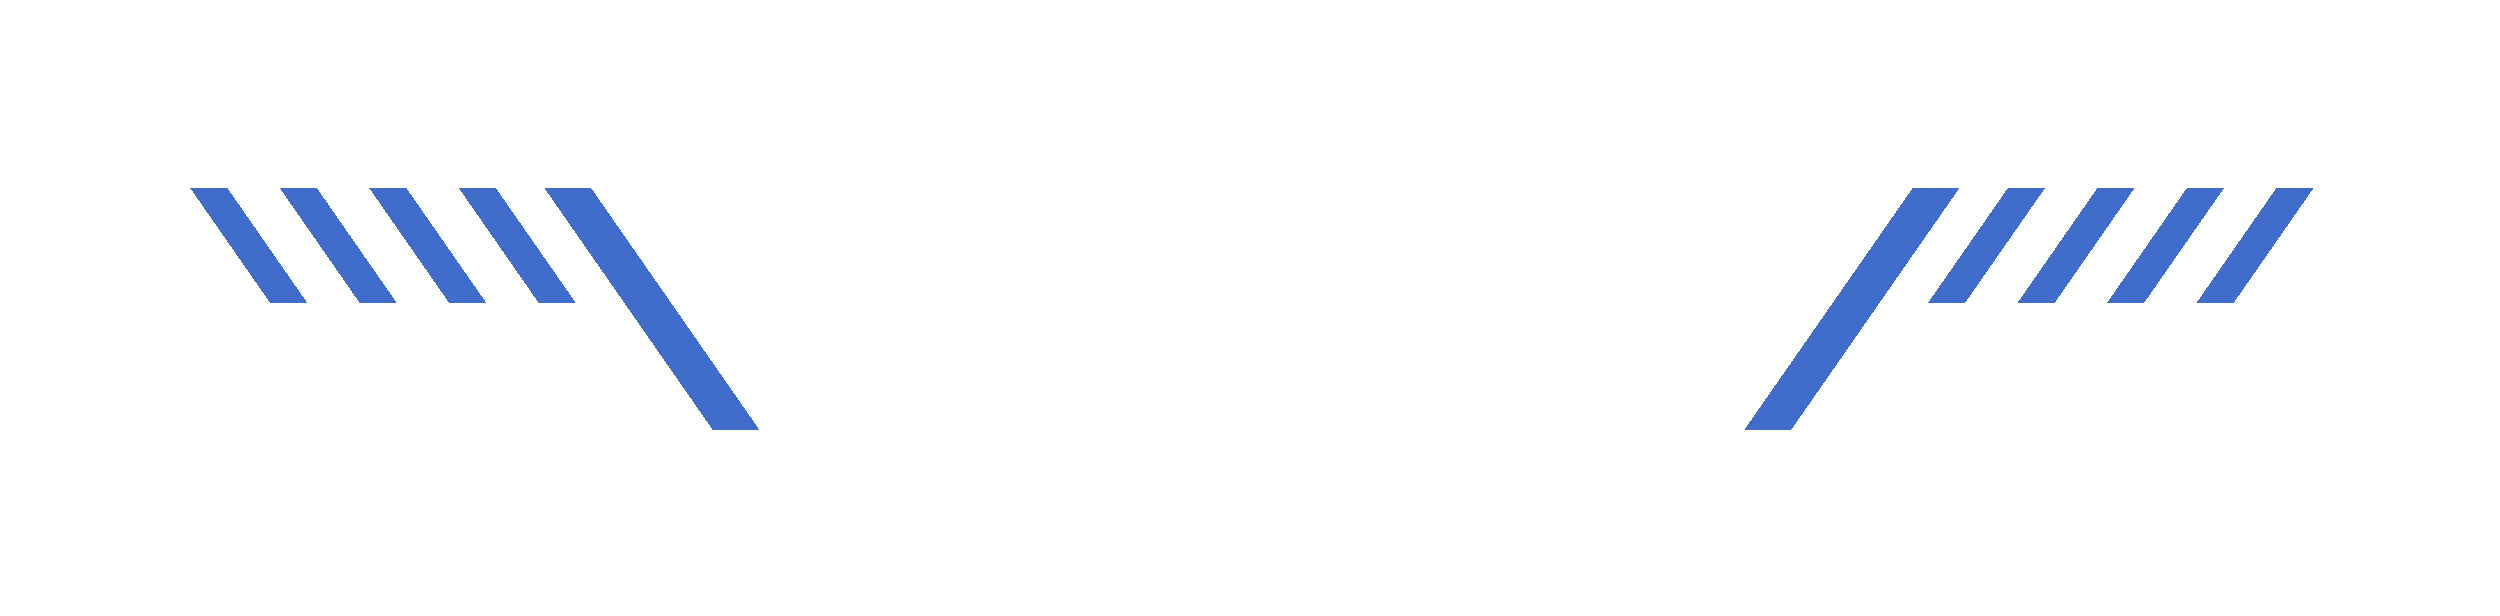 <svg width="341" height="84" viewBox="0 0 341 84" fill="none" xmlns="http://www.w3.org/2000/svg">
<g filter="url(#filter0_d_257_30009)">
<path d="M244.257 58.718L267.228 25.701H260.848L237.865 58.718H244.257Z" fill="#406CCB" style="mix-blend-mode:overlay" shape-rendering="crispEdges"/>
<path d="M268.02 41.349L278.906 25.701H273.841L262.955 41.349H268.02Z" fill="#406CCB" style="mix-blend-mode:overlay" shape-rendering="crispEdges"/>
<path d="M280.233 41.349L291.119 25.701H286.043L275.157 41.349H280.233Z" fill="#406CCB" style="mix-blend-mode:overlay" shape-rendering="crispEdges"/>
<path d="M292.435 41.349L303.321 25.701H298.256L287.37 41.349H292.435Z" fill="#406CCB" style="mix-blend-mode:overlay" shape-rendering="crispEdges"/>
<path d="M304.648 41.349L315.534 25.701H310.458L299.572 41.349H304.648Z" fill="#406CCB" style="mix-blend-mode:overlay" shape-rendering="crispEdges"/>
<path d="M97.266 58.718L74.283 25.701H80.663L103.646 58.718H97.266Z" fill="#406CCB" style="mix-blend-mode:overlay" shape-rendering="crispEdges"/>
<path d="M73.491 41.349L62.605 25.701H67.67L78.556 41.349H73.491Z" fill="#406CCB" style="mix-blend-mode:overlay" shape-rendering="crispEdges"/>
<path d="M61.278 41.349L50.392 25.701H55.468L66.354 41.349H61.278Z" fill="#406CCB" style="mix-blend-mode:overlay" shape-rendering="crispEdges"/>
<path d="M49.076 41.349L38.19 25.701H43.255L54.141 41.349H49.076Z" fill="#406CCB" style="mix-blend-mode:overlay" shape-rendering="crispEdges"/>
<path d="M36.863 41.349L25.977 25.701H31.053L41.939 41.349H36.863Z" fill="#406CCB" style="mix-blend-mode:overlay" shape-rendering="crispEdges"/>
<path d="M244.257 58.718L267.228 25.701H260.848L237.865 58.718H244.257Z" fill="#406CCB" style="mix-blend-mode:overlay" shape-rendering="crispEdges"/>
<path d="M268.02 41.349L278.906 25.701H273.841L262.955 41.349H268.02Z" fill="#406CCB" style="mix-blend-mode:overlay" shape-rendering="crispEdges"/>
<path d="M280.233 41.349L291.119 25.701H286.043L275.157 41.349H280.233Z" fill="#406CCB" style="mix-blend-mode:overlay" shape-rendering="crispEdges"/>
<path d="M292.435 41.349L303.321 25.701H298.256L287.37 41.349H292.435Z" fill="#406CCB" style="mix-blend-mode:overlay" shape-rendering="crispEdges"/>
<path d="M304.648 41.349L315.534 25.701H310.458L299.572 41.349H304.648Z" fill="#406CCB" style="mix-blend-mode:overlay" shape-rendering="crispEdges"/>
<path d="M97.266 58.718L74.283 25.701H80.663L103.646 58.718H97.266Z" fill="#406CCB" style="mix-blend-mode:overlay" shape-rendering="crispEdges"/>
<path d="M73.491 41.349L62.605 25.701H67.67L78.556 41.349H73.491Z" fill="#406CCB" style="mix-blend-mode:overlay" shape-rendering="crispEdges"/>
<path d="M61.278 41.349L50.392 25.701H55.468L66.354 41.349H61.278Z" fill="#406CCB" style="mix-blend-mode:overlay" shape-rendering="crispEdges"/>
<path d="M49.076 41.349L38.19 25.701H43.255L54.141 41.349H49.076Z" fill="#406CCB" style="mix-blend-mode:overlay" shape-rendering="crispEdges"/>
<path d="M36.863 41.349L25.977 25.701H31.053L41.939 41.349H36.863Z" fill="#406CCB" style="mix-blend-mode:overlay" shape-rendering="crispEdges"/>
</g>
<defs>
<filter id="filter0_d_257_30009" x="0.977" y="0.701" width="339.558" height="83.017" filterUnits="userSpaceOnUse" color-interpolation-filters="sRGB">
<feFlood flood-opacity="0" result="BackgroundImageFix"/>
<feColorMatrix in="SourceAlpha" type="matrix" values="0 0 0 0 0 0 0 0 0 0 0 0 0 0 0 0 0 0 127 0" result="hardAlpha"/>
<feOffset/>
<feGaussianBlur stdDeviation="12.5"/>
<feComposite in2="hardAlpha" operator="out"/>
<feColorMatrix type="matrix" values="0 0 0 0 0.251 0 0 0 0 0.424 0 0 0 0 0.796 0 0 0 1 0"/>
<feBlend mode="normal" in2="BackgroundImageFix" result="effect1_dropShadow_257_30009"/>
<feBlend mode="normal" in="SourceGraphic" in2="effect1_dropShadow_257_30009" result="shape"/>
</filter>
</defs>
</svg>
